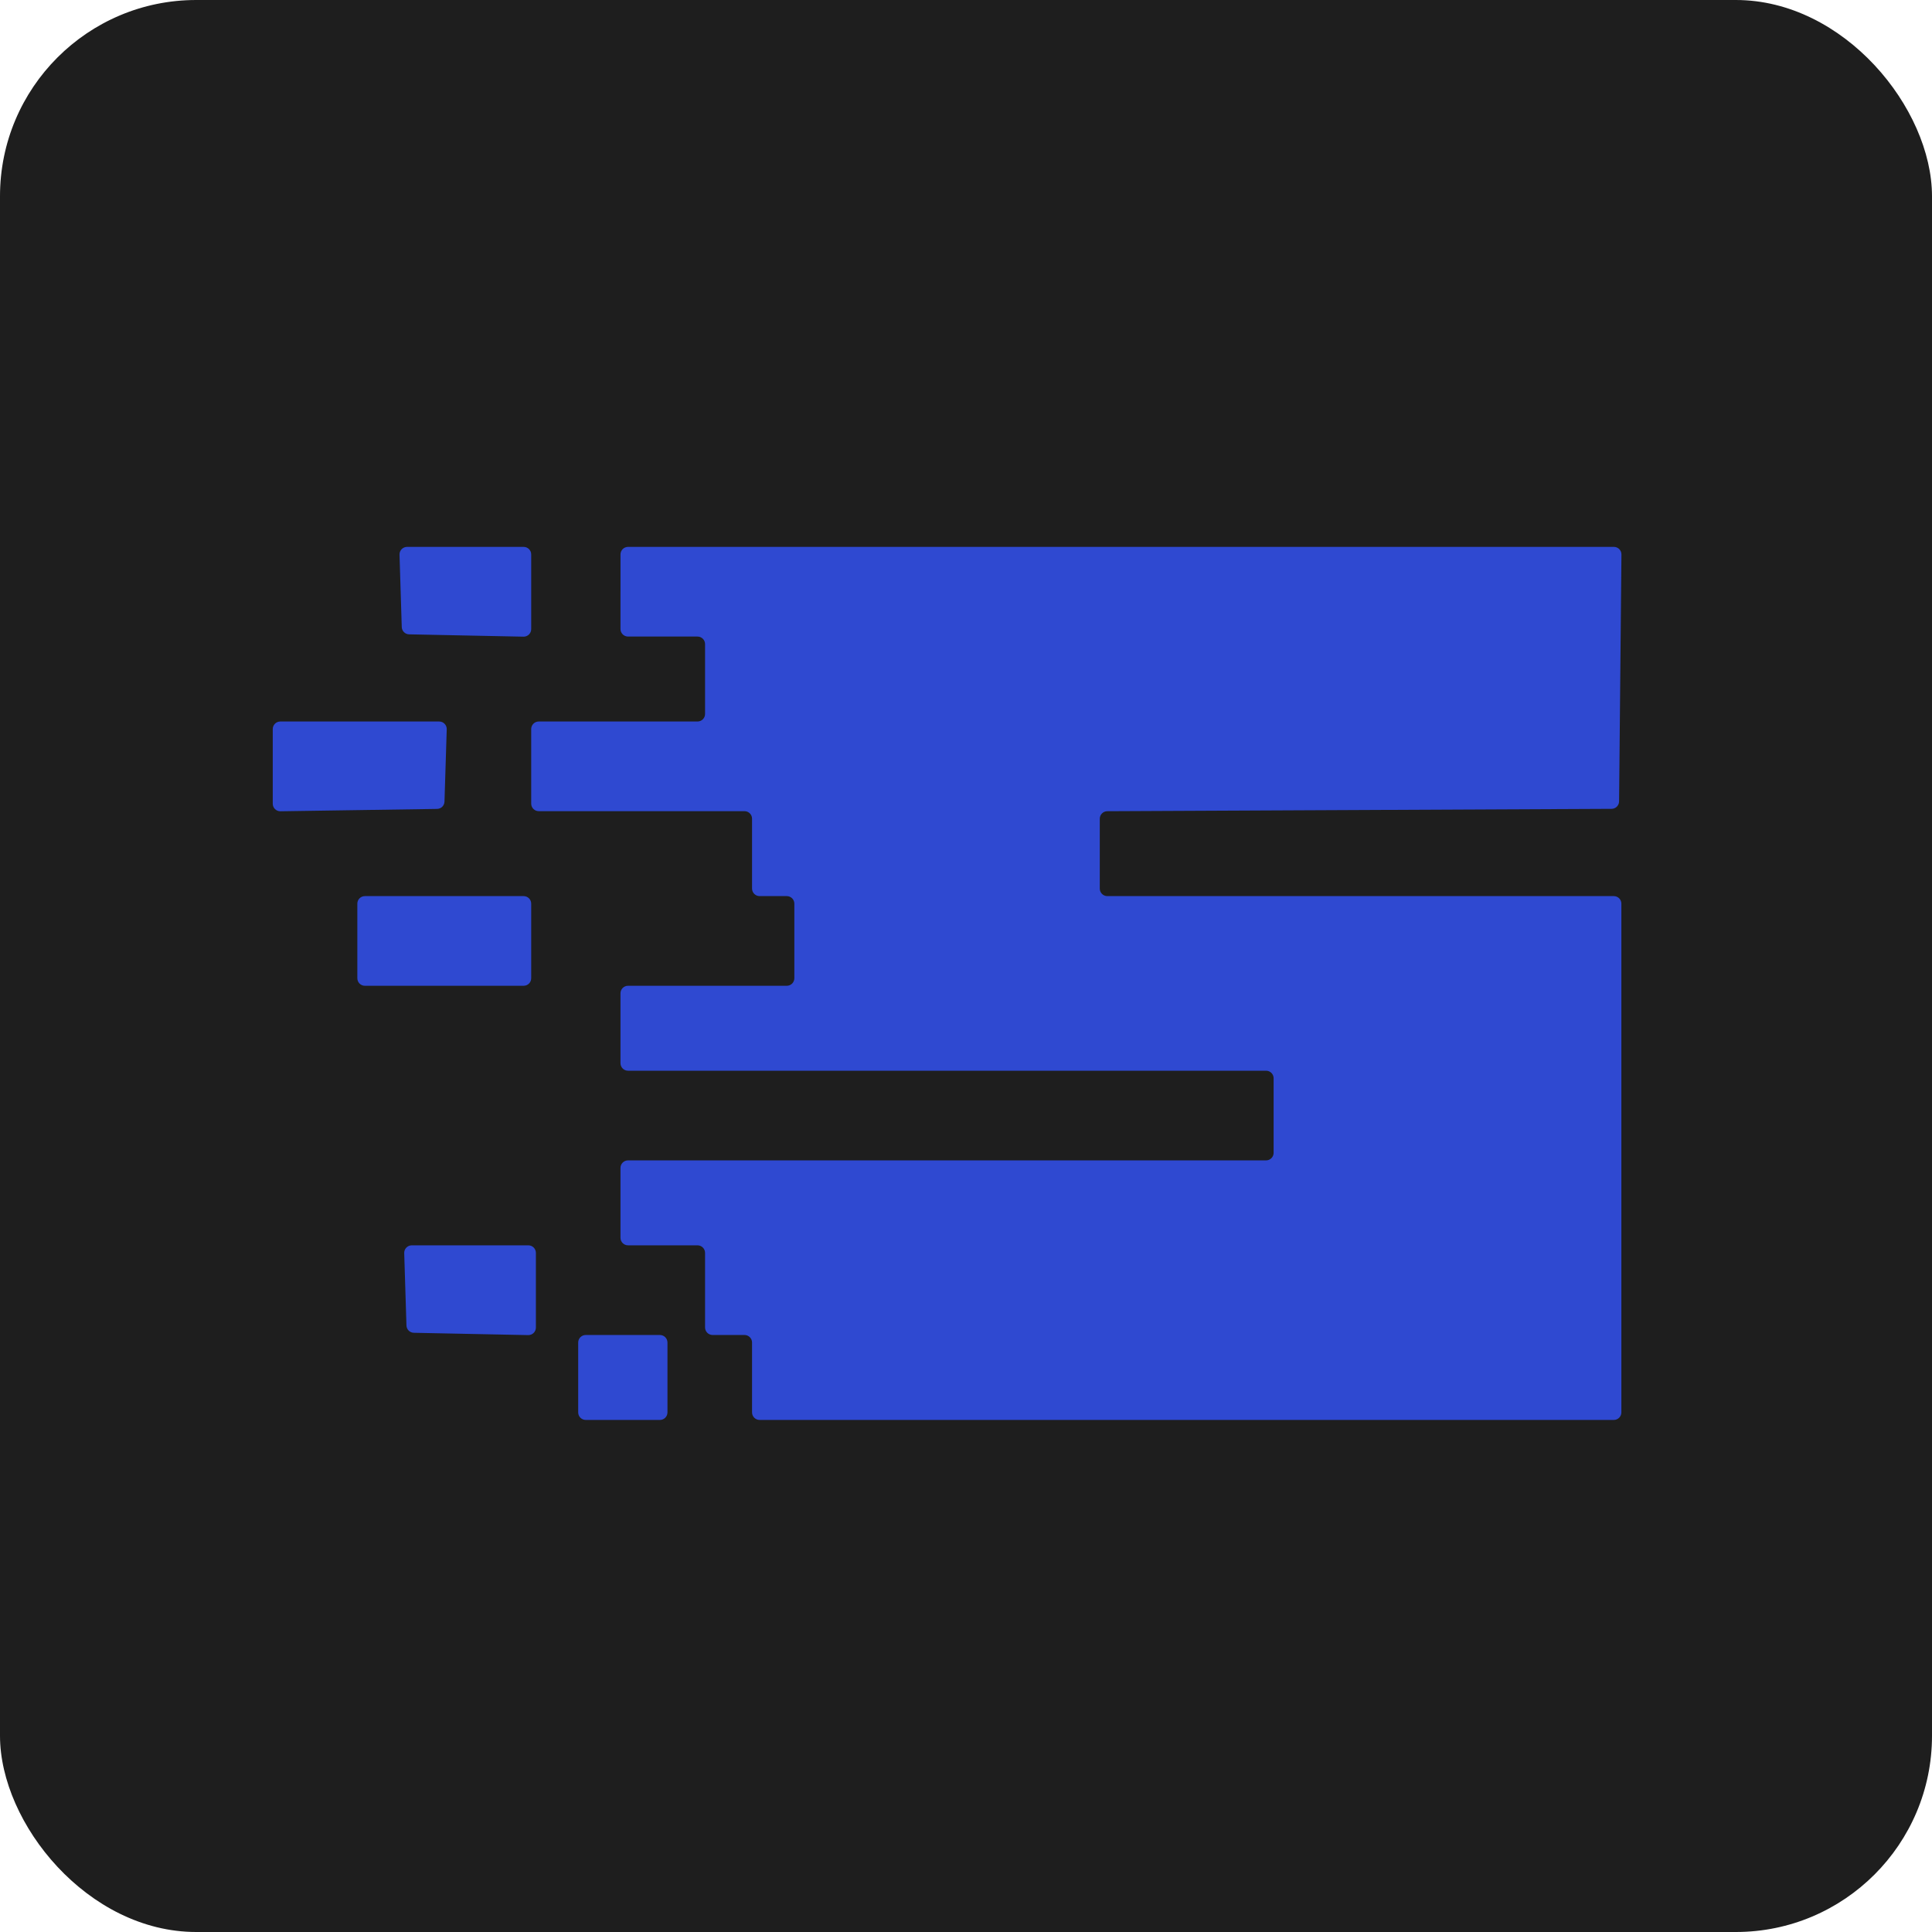<?xml version="1.0" encoding="UTF-8"?>
<svg fill="none" viewBox="0 0 512 512" xmlns="http://www.w3.org/2000/svg">
<rect width="512" height="512" rx="52" fill="#1E1E1E"/>
<g filter="url(#a)">
<path d="m111.17 151.5 0.3 9.67c0.033 1.064 0.894 1.916 1.959 1.937l15.223 0.31 15.082 0.306c1.12 0.023 2.04-0.879 2.04-2v-19.791c0-1.105-0.895-2-2-2h-30.898c-1.129 0-2.034 0.934-1.999 2.062l0.293 9.506zm58.264 0.313v9.881c0 1.105 0.896 2 2 2h18.415c1.105 0 2 0.896 2 2v18.512c0 1.104-0.895 2-2 2h-42.075c-1.104 0-2 0.895-2 2v19.762c0 1.104 0.896 2 2 2h54.528c1.105 0 2 0.895 2 2v18.511c0 1.105 0.896 2 2 2h7.208c1.104 0 2 0.896 2 2v19.762c0 1.105-0.896 2-2 2h-42.076c-1.104 0-2 0.896-2 2v18.512c0 1.104 0.896 2 2 2h169.09c1.104 0 2 0.895 2 2v19.762c0 1.104-0.896 2-2 2h-169.09c-1.104 0-2 0.895-2 2v18.511c0 1.105 0.896 2 2 2h18.415c1.105 0 2 0.896 2 2v19.762c0 1.105 0.896 2 2 2h8.453c1.105 0 2 0.896 2 2v18.512c0 1.104 0.896 2 2 2h226.38c1.105 0 2-0.896 2-2v-134.82c0-1.104-0.895-2-2-2h-134.23c-1.104 0-2-0.895-2-2v-18.499c0-1.101 0.89-1.995 1.991-2l66.811-0.315 66.83-0.313c1.093-5e-3 1.98-0.888 1.99-1.981l0.313-32.734 0.312-32.686c0.01-1.112-0.888-2.019-2-2.019h-261.26c-1.104 0-2 0.895-2 2v9.881zm-92.15 46.302v9.879c0 1.116 0.914 2.016 2.03 2l20.696-0.31 20.817-0.313c1.068-0.016 1.936-0.869 1.969-1.938l0.299-9.659 0.294-9.507c0.035-1.128-0.87-2.061-1.999-2.061h-42.106c-1.105 0-2 0.895-2 2v9.909zm22.415 46.245v9.881c0 1.105 0.895 2 2 2h42.075c1.105 0 2-0.895 2-2v-19.762c0-1.104-0.895-2-2-2h-42.075c-1.105 0-2 0.896-2 2v9.881zm12.717 92.235 0.299 9.669c0.033 1.064 0.894 1.916 1.959 1.938l30.305 0.615c1.12 0.023 2.04-0.879 2.04-2v-19.791c0-1.104-0.895-2-2-2h-30.898c-1.129 0-2.034 0.934-1.999 2.062l0.294 9.507zm45.811 23.449v9.256c0 1.104 0.895 2 2 2h19.66c1.105 0 2-0.896 2-2v-18.512c0-1.104-0.895-2-2-2h-19.66c-1.105 0-2 0.896-2 2v9.256z" clip-rule="evenodd" fill="#2F49D1" fill-rule="evenodd"/>
</g>
<defs>
<filter id="a" x="76.283" y="139.94" width="358.42" height="232.37" color-interpolation-filters="sRGB" filterUnits="userSpaceOnUse">
<feFlood flood-opacity="0" result="BackgroundImageFix"/>
<feBlend in="SourceGraphic" in2="BackgroundImageFix" result="shape"/>
<feColorMatrix in="SourceAlpha" result="hardAlpha" values="0 0 0 0 0 0 0 0 0 0 0 0 0 0 0 0 0 0 127 0"/>
<feOffset dx="-5" dy="5"/>
<feGaussianBlur stdDeviation="0.5"/>
<feComposite in2="hardAlpha" k2="-1" k3="1" operator="arithmetic"/>
<feColorMatrix values="0 0 0 0 0 0 0 0 0 0 0 0 0 0 0 0 0 0 0.15 0"/>
<feBlend in2="shape" result="effect1_innerShadow_431_5476"/>
</filter>
</defs>
</svg>
